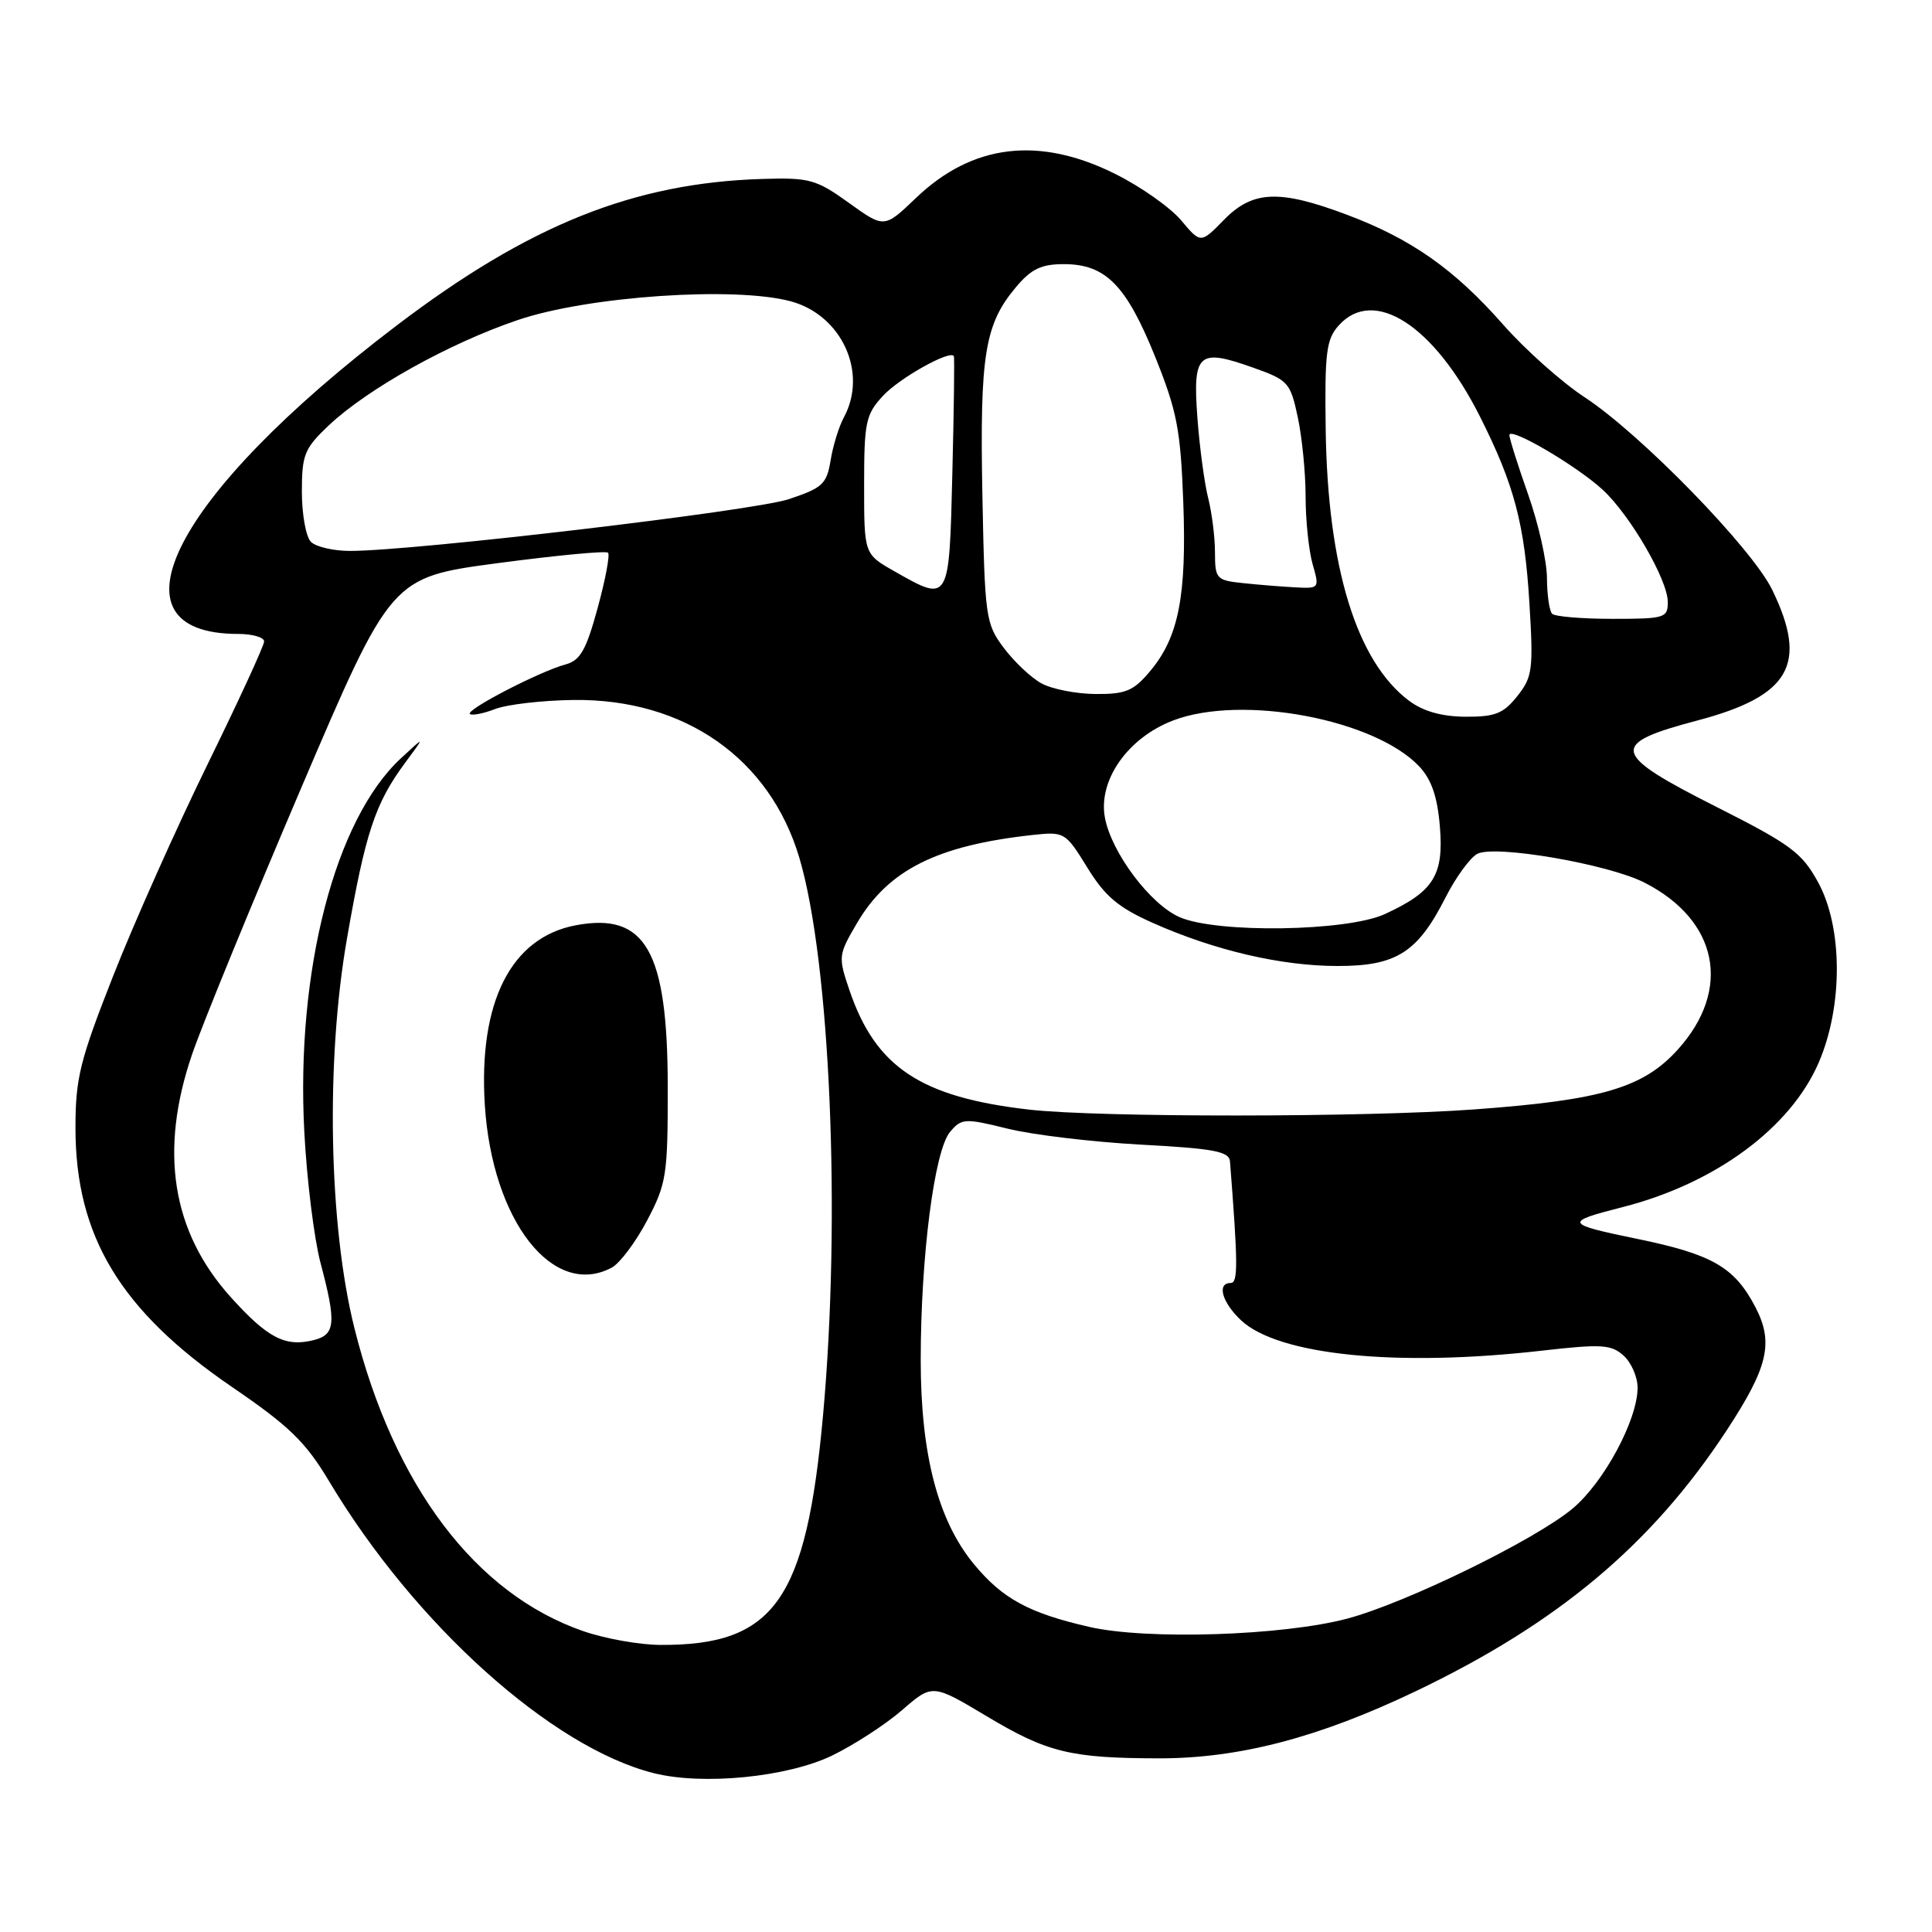 <?xml version="1.0" encoding="UTF-8" standalone="no"?>
<!DOCTYPE svg PUBLIC "-//W3C//DTD SVG 1.1//EN" "http://www.w3.org/Graphics/SVG/1.1/DTD/svg11.dtd" >
<svg xmlns="http://www.w3.org/2000/svg" xmlns:xlink="http://www.w3.org/1999/xlink" version="1.1" viewBox="0 0 256 256">
 <g >
 <path fill="currentColor"
d=" M 110.24 232.63 C 113.13 231.23 117.31 228.52 119.53 226.60 C 123.55 223.11 123.55 223.11 130.76 227.42 C 138.78 232.22 141.86 232.97 153.59 232.99 C 164.17 233.00 174.71 230.25 187.54 224.12 C 206.42 215.10 218.85 204.68 228.78 189.55 C 234.29 181.15 235.05 177.91 232.60 173.20 C 229.84 167.91 226.90 166.21 217.00 164.17 C 207.29 162.17 207.19 161.94 215.00 159.95 C 227.28 156.82 237.27 149.45 241.00 140.77 C 244.22 133.30 244.18 122.88 240.91 116.91 C 238.77 112.99 237.28 111.89 227.50 106.95 C 213.40 99.83 213.13 98.58 224.95 95.46 C 237.20 92.21 239.61 88.02 234.84 78.18 C 232.18 72.68 217.43 57.53 209.99 52.65 C 206.95 50.66 202.10 46.33 199.19 43.03 C 192.72 35.68 187.03 31.67 178.49 28.46 C 169.51 25.08 165.99 25.23 162.17 29.14 C 159.10 32.28 159.10 32.28 156.51 29.20 C 155.09 27.50 151.17 24.74 147.80 23.06 C 137.68 18.00 128.83 19.07 121.34 26.26 C 117.17 30.25 117.17 30.25 112.48 26.88 C 108.15 23.77 107.26 23.52 101.03 23.71 C 83.98 24.23 70.10 29.79 52.52 43.16 C 23.00 65.60 13.56 84.00 31.57 84.00 C 33.45 84.00 35.00 84.45 35.00 84.99 C 35.00 85.54 31.63 92.85 27.52 101.24 C 23.41 109.63 17.78 122.24 15.02 129.25 C 10.58 140.52 10.00 142.86 10.00 149.46 C 10.00 163.81 15.96 173.67 30.71 183.76 C 38.33 188.96 40.49 191.06 43.60 196.26 C 54.94 215.23 73.09 231.55 86.62 234.95 C 93.12 236.59 104.29 235.49 110.24 232.63 Z  M 77.30 216.14 C 63.00 211.20 52.19 196.88 46.96 175.98 C 43.56 162.38 43.14 140.58 45.98 124.34 C 48.42 110.32 49.71 106.43 53.70 101.05 C 56.33 97.50 56.33 97.50 53.10 100.50 C 44.39 108.58 39.20 128.65 40.32 149.94 C 40.65 156.30 41.62 164.11 42.46 167.30 C 44.59 175.31 44.45 176.85 41.57 177.57 C 37.80 178.52 35.46 177.30 30.55 171.85 C 22.76 163.18 21.07 152.50 25.46 139.68 C 26.81 135.73 33.30 119.90 39.87 104.50 C 51.83 76.50 51.83 76.50 65.95 74.62 C 73.72 73.59 80.30 72.96 80.57 73.24 C 80.84 73.51 80.22 76.81 79.19 80.57 C 77.66 86.17 76.89 87.52 74.91 88.05 C 71.51 88.97 61.71 94.04 62.26 94.60 C 62.52 94.85 64.02 94.56 65.61 93.95 C 67.20 93.34 71.88 92.80 76.00 92.75 C 90.69 92.57 102.01 100.50 105.92 113.67 C 110.01 127.49 111.45 161.20 109.06 187.50 C 106.83 212.07 102.61 218.04 87.50 217.96 C 84.75 217.95 80.16 217.13 77.30 216.14 Z  M 81.07 167.96 C 82.13 167.39 84.24 164.58 85.75 161.71 C 88.32 156.83 88.49 155.71 88.48 144.00 C 88.46 125.97 85.55 120.87 76.31 122.60 C 67.72 124.21 63.39 132.76 64.24 146.40 C 65.21 161.76 73.29 172.12 81.07 167.96 Z  M 144.37 215.58 C 136.33 213.74 132.85 211.85 129.06 207.27 C 124.29 201.50 122.00 192.74 122.00 180.21 C 122.00 166.51 123.81 152.43 125.89 149.98 C 127.41 148.18 127.83 148.15 133.50 149.55 C 136.80 150.37 144.75 151.32 151.18 151.67 C 160.88 152.19 162.87 152.57 162.98 153.90 C 164.04 167.46 164.06 170.00 163.08 170.00 C 161.20 170.00 161.91 172.56 164.44 174.94 C 169.38 179.58 185.14 181.17 204.39 178.96 C 212.23 178.07 213.50 178.15 215.14 179.63 C 216.16 180.55 217.00 182.48 216.99 183.90 C 216.97 188.16 212.53 196.42 208.38 199.89 C 203.41 204.05 186.27 212.42 178.50 214.48 C 169.97 216.74 151.99 217.32 144.37 215.58 Z  M 136.37 147.03 C 122.01 145.39 116.03 141.42 112.56 131.22 C 111.05 126.78 111.07 126.55 113.56 122.31 C 117.69 115.27 124.15 112.03 136.81 110.64 C 141.05 110.18 141.18 110.26 144.07 114.95 C 146.41 118.76 148.17 120.25 152.75 122.29 C 160.95 125.94 169.78 128.00 177.26 128.00 C 185.03 128.00 187.84 126.21 191.53 118.94 C 192.89 116.26 194.79 113.65 195.75 113.14 C 198.06 111.91 213.09 114.49 217.90 116.95 C 227.68 121.94 229.51 131.11 222.32 139.07 C 217.73 144.15 212.23 145.77 195.40 147.00 C 180.80 148.07 145.62 148.08 136.37 147.03 Z  M 156.31 121.53 C 152.42 119.84 147.28 112.99 146.41 108.36 C 145.48 103.40 149.43 97.76 155.46 95.46 C 164.56 91.99 182.16 95.29 188.07 101.57 C 189.68 103.29 190.47 105.58 190.79 109.52 C 191.33 115.98 189.96 118.15 183.50 121.12 C 178.48 123.43 161.26 123.69 156.31 121.53 Z  M 186.74 92.88 C 179.75 87.67 175.91 75.16 175.66 56.86 C 175.52 46.68 175.74 44.95 177.40 43.11 C 182.04 37.97 189.99 43.09 196.07 55.13 C 200.65 64.22 202.02 69.39 202.66 80.00 C 203.19 88.74 203.06 89.72 201.04 92.25 C 199.21 94.56 198.10 94.99 194.18 94.97 C 191.05 94.95 188.58 94.25 186.74 92.88 Z  M 138.00 90.55 C 136.62 89.80 134.38 87.68 133.00 85.84 C 130.60 82.63 130.49 81.83 130.17 65.50 C 129.82 47.05 130.48 42.96 134.62 38.05 C 136.64 35.64 137.97 35.00 140.95 35.00 C 146.49 35.00 149.21 37.75 153.03 47.19 C 155.96 54.46 156.43 56.89 156.79 66.52 C 157.25 78.97 156.18 84.44 152.38 88.95 C 150.19 91.56 149.15 91.99 145.16 91.96 C 142.60 91.94 139.38 91.31 138.00 90.55 Z  M 205.67 81.33 C 205.30 80.97 204.99 78.83 204.98 76.58 C 204.97 74.34 203.84 69.35 202.48 65.50 C 201.12 61.65 200.01 58.12 200.00 57.65 C 200.00 56.49 208.86 61.68 212.35 64.88 C 215.98 68.22 220.98 76.82 220.99 79.75 C 221.00 81.88 220.61 82.00 213.67 82.00 C 209.63 82.00 206.03 81.70 205.67 81.33 Z  M 118.50 75.69 C 114.50 73.42 114.50 73.42 114.50 64.29 C 114.50 55.94 114.71 54.92 117.00 52.45 C 119.18 50.09 125.90 46.33 126.39 47.19 C 126.49 47.36 126.40 54.36 126.19 62.75 C 125.77 79.93 125.82 79.85 118.50 75.69 Z  M 164.75 77.27 C 161.17 76.90 161.00 76.72 160.99 73.19 C 160.99 71.16 160.58 67.92 160.09 66.00 C 159.60 64.08 158.95 59.27 158.66 55.33 C 158.03 46.78 158.77 46.12 166.06 48.72 C 170.69 50.36 170.98 50.68 171.96 55.27 C 172.53 57.93 173.00 62.67 173.00 65.81 C 173.00 68.94 173.42 72.97 173.93 74.76 C 174.85 77.95 174.81 78.00 171.68 77.83 C 169.93 77.74 166.81 77.49 164.75 77.27 Z  M 41.20 71.80 C 40.54 71.14 40.00 68.16 40.00 65.17 C 40.00 60.24 40.33 59.43 43.56 56.37 C 48.72 51.51 59.51 45.49 68.60 42.41 C 77.92 39.24 97.37 37.92 104.80 39.93 C 111.55 41.77 115.03 49.39 111.81 55.32 C 111.16 56.52 110.37 59.08 110.06 61.00 C 109.54 64.15 108.99 64.66 104.49 66.15 C 99.76 67.71 54.88 73.00 46.38 73.00 C 44.19 73.00 41.86 72.46 41.20 71.80 Z "/>
</g>
</svg>